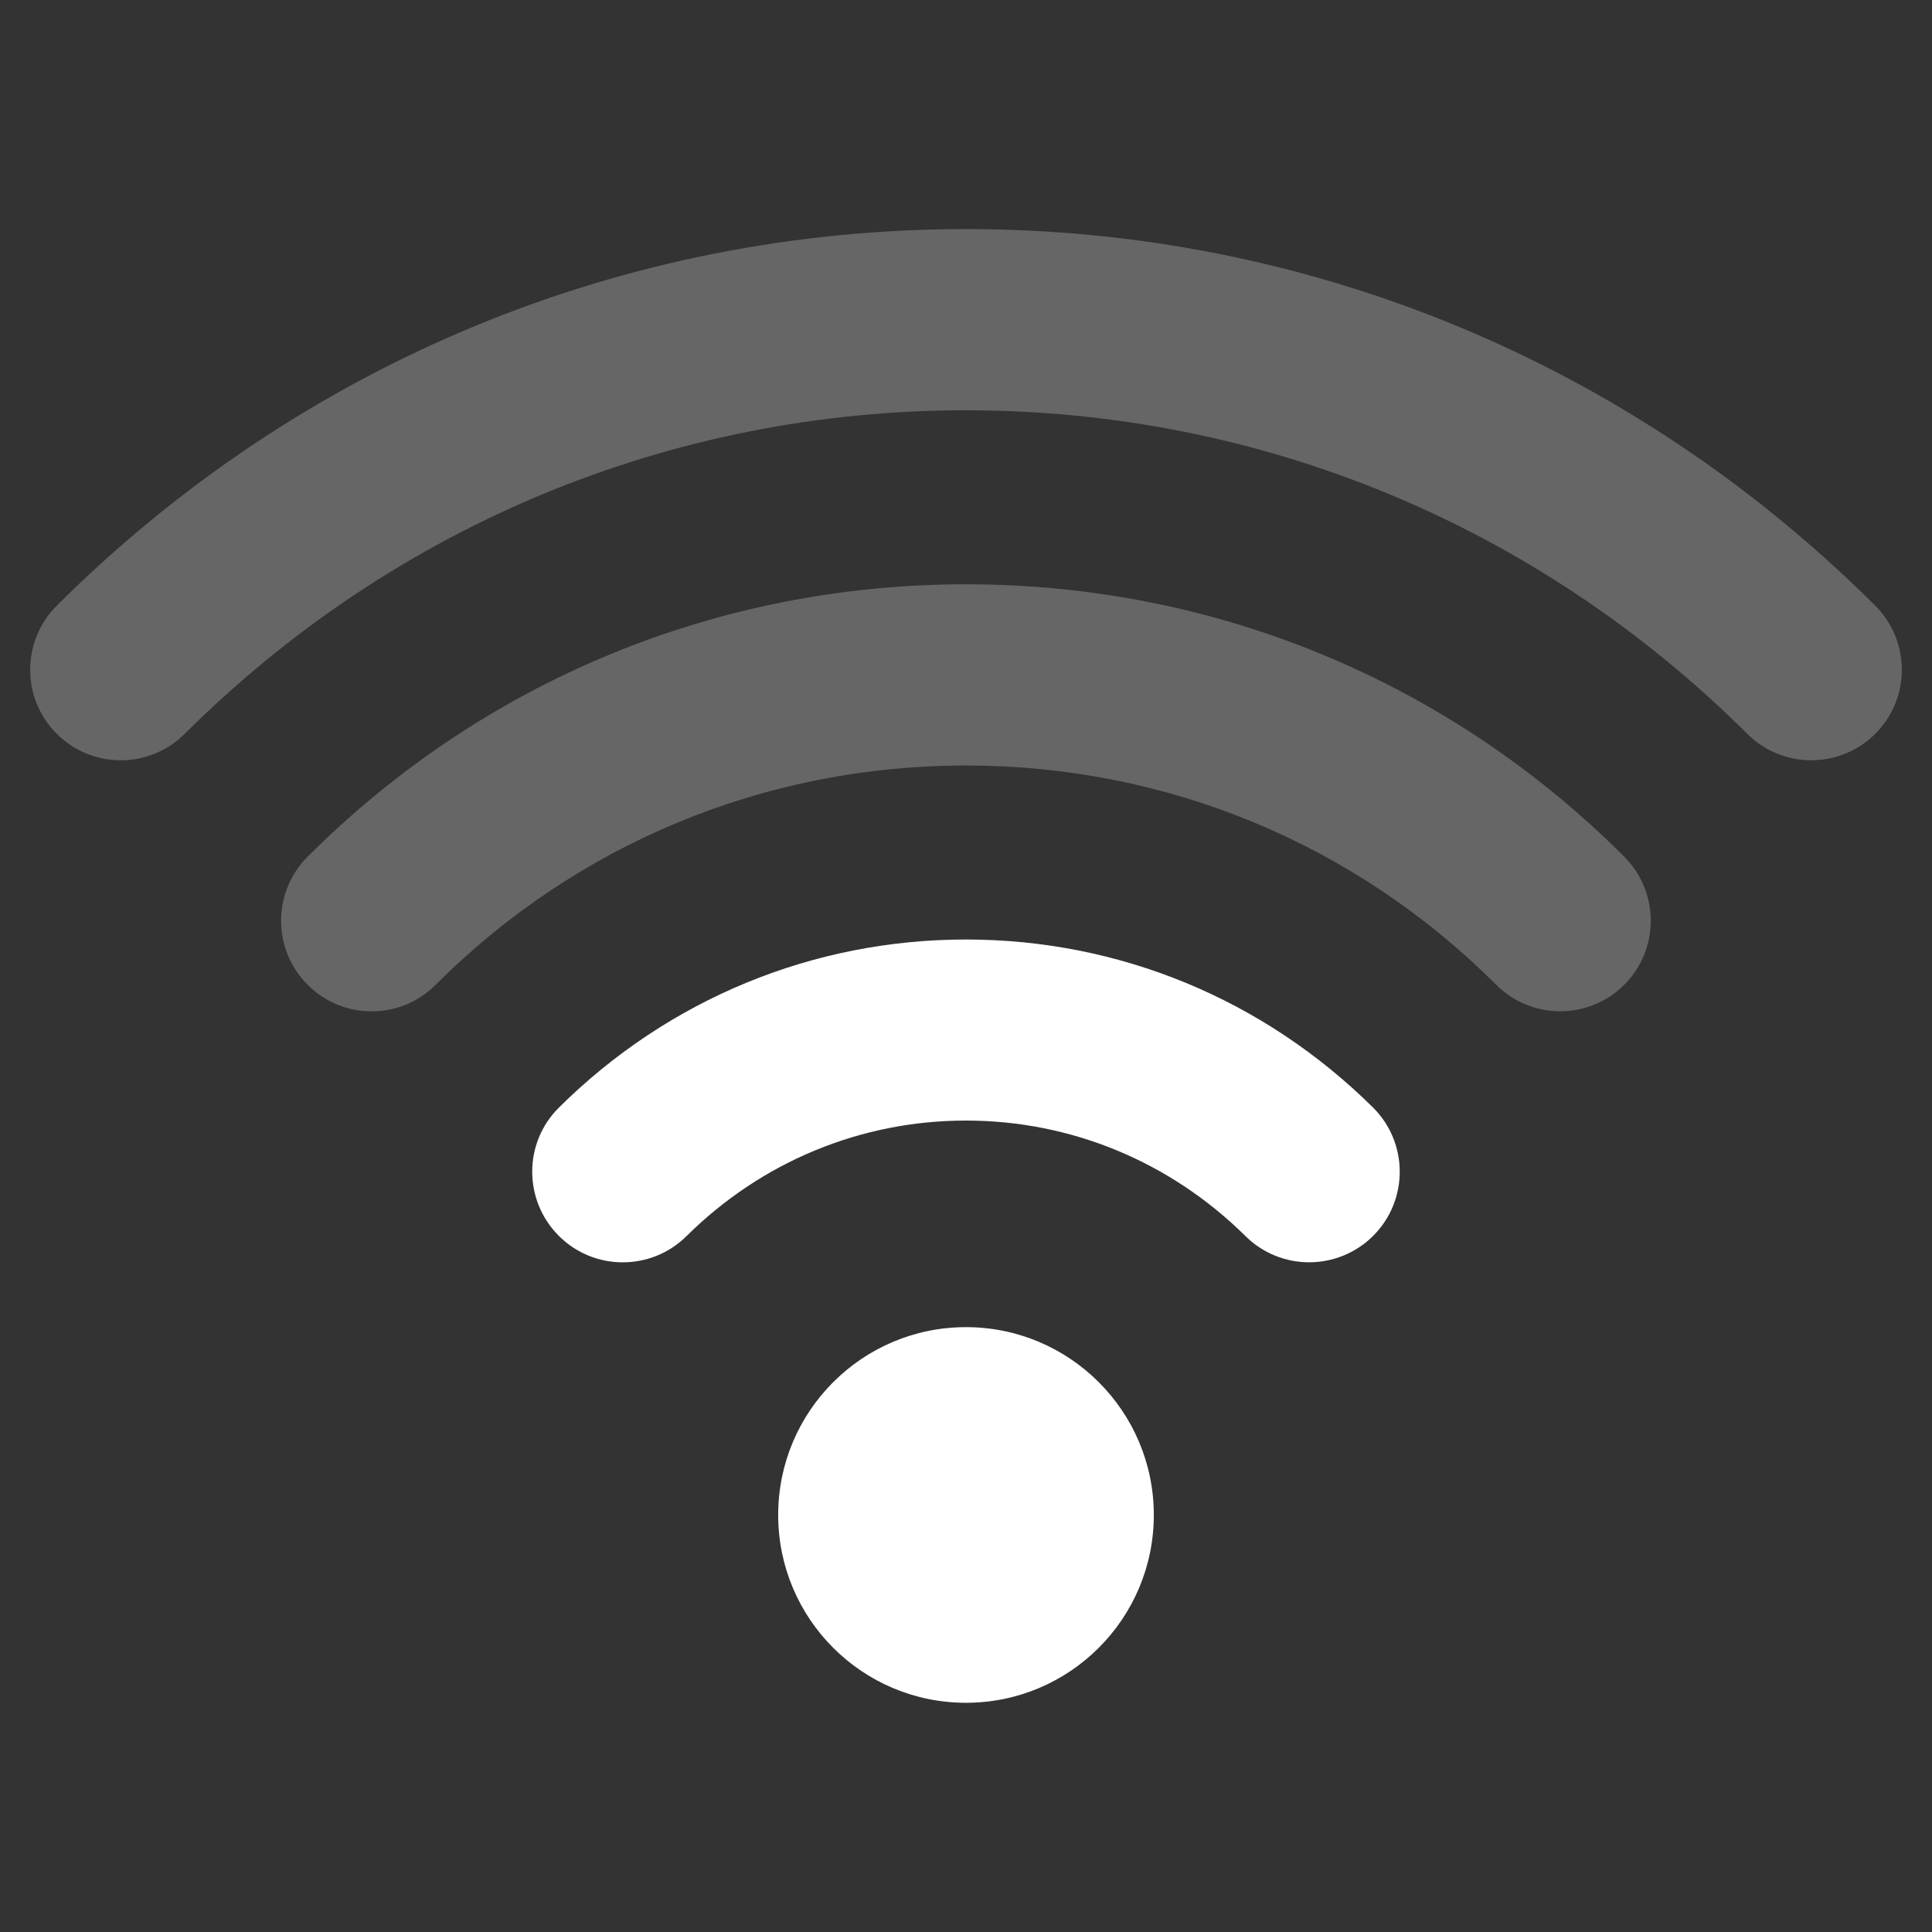 <svg width="14" height="14" viewBox="0 0 14 14" fill="none" xmlns="http://www.w3.org/2000/svg">
<rect x="0" y="0" width="14" height="14" fill="#333333" stroke="none"/>
<path d="M7 12.339C7.751 12.339 8.361 11.73 8.361 10.978C8.361 10.227 7.751 9.617 7 9.617C6.248 9.617 5.639 10.227 5.639 10.978C5.639 11.73 6.248 12.339 7 12.339Z" fill="white"/>
<path d="M9.487 9.147C9.32 9.147 9.153 9.084 9.025 8.957C8.48 8.418 7.761 8.12 7 8.12C6.238 8.12 5.519 8.418 4.975 8.957C4.718 9.212 4.302 9.211 4.047 8.953C3.792 8.695 3.793 8.28 4.051 8.025C4.843 7.24 5.89 6.808 7 6.808C8.109 6.808 9.156 7.24 9.949 8.025C10.206 8.28 10.208 8.695 9.953 8.953C9.825 9.082 9.655 9.147 9.487 9.147Z" fill="white"/>
<path d="M11.306 7.328C11.138 7.328 10.97 7.264 10.842 7.136C9.816 6.111 8.452 5.547 7 5.547C5.547 5.547 4.183 6.111 3.157 7.136C2.901 7.393 2.486 7.393 2.229 7.136C1.973 6.88 1.973 6.464 2.229 6.208C3.503 4.935 5.197 4.234 7 4.234C8.803 4.234 10.497 4.935 11.77 6.208C12.026 6.464 12.026 6.88 11.77 7.136C11.642 7.264 11.474 7.328 11.306 7.328Z" fill="white" fill-opacity="0.25"/>
<path d="M13.125 5.509C12.957 5.509 12.79 5.446 12.662 5.318C11.143 3.806 9.133 2.973 7 2.973C4.867 2.973 2.857 3.806 1.338 5.318C1.081 5.574 0.666 5.573 0.41 5.316C0.154 5.06 0.155 4.644 0.412 4.388C2.178 2.629 4.518 1.66 7 1.66C9.482 1.66 11.822 2.629 13.588 4.388C13.845 4.644 13.846 5.06 13.59 5.316C13.462 5.445 13.293 5.509 13.125 5.509Z" fill="white" fill-opacity="0.25"/>
</svg>
